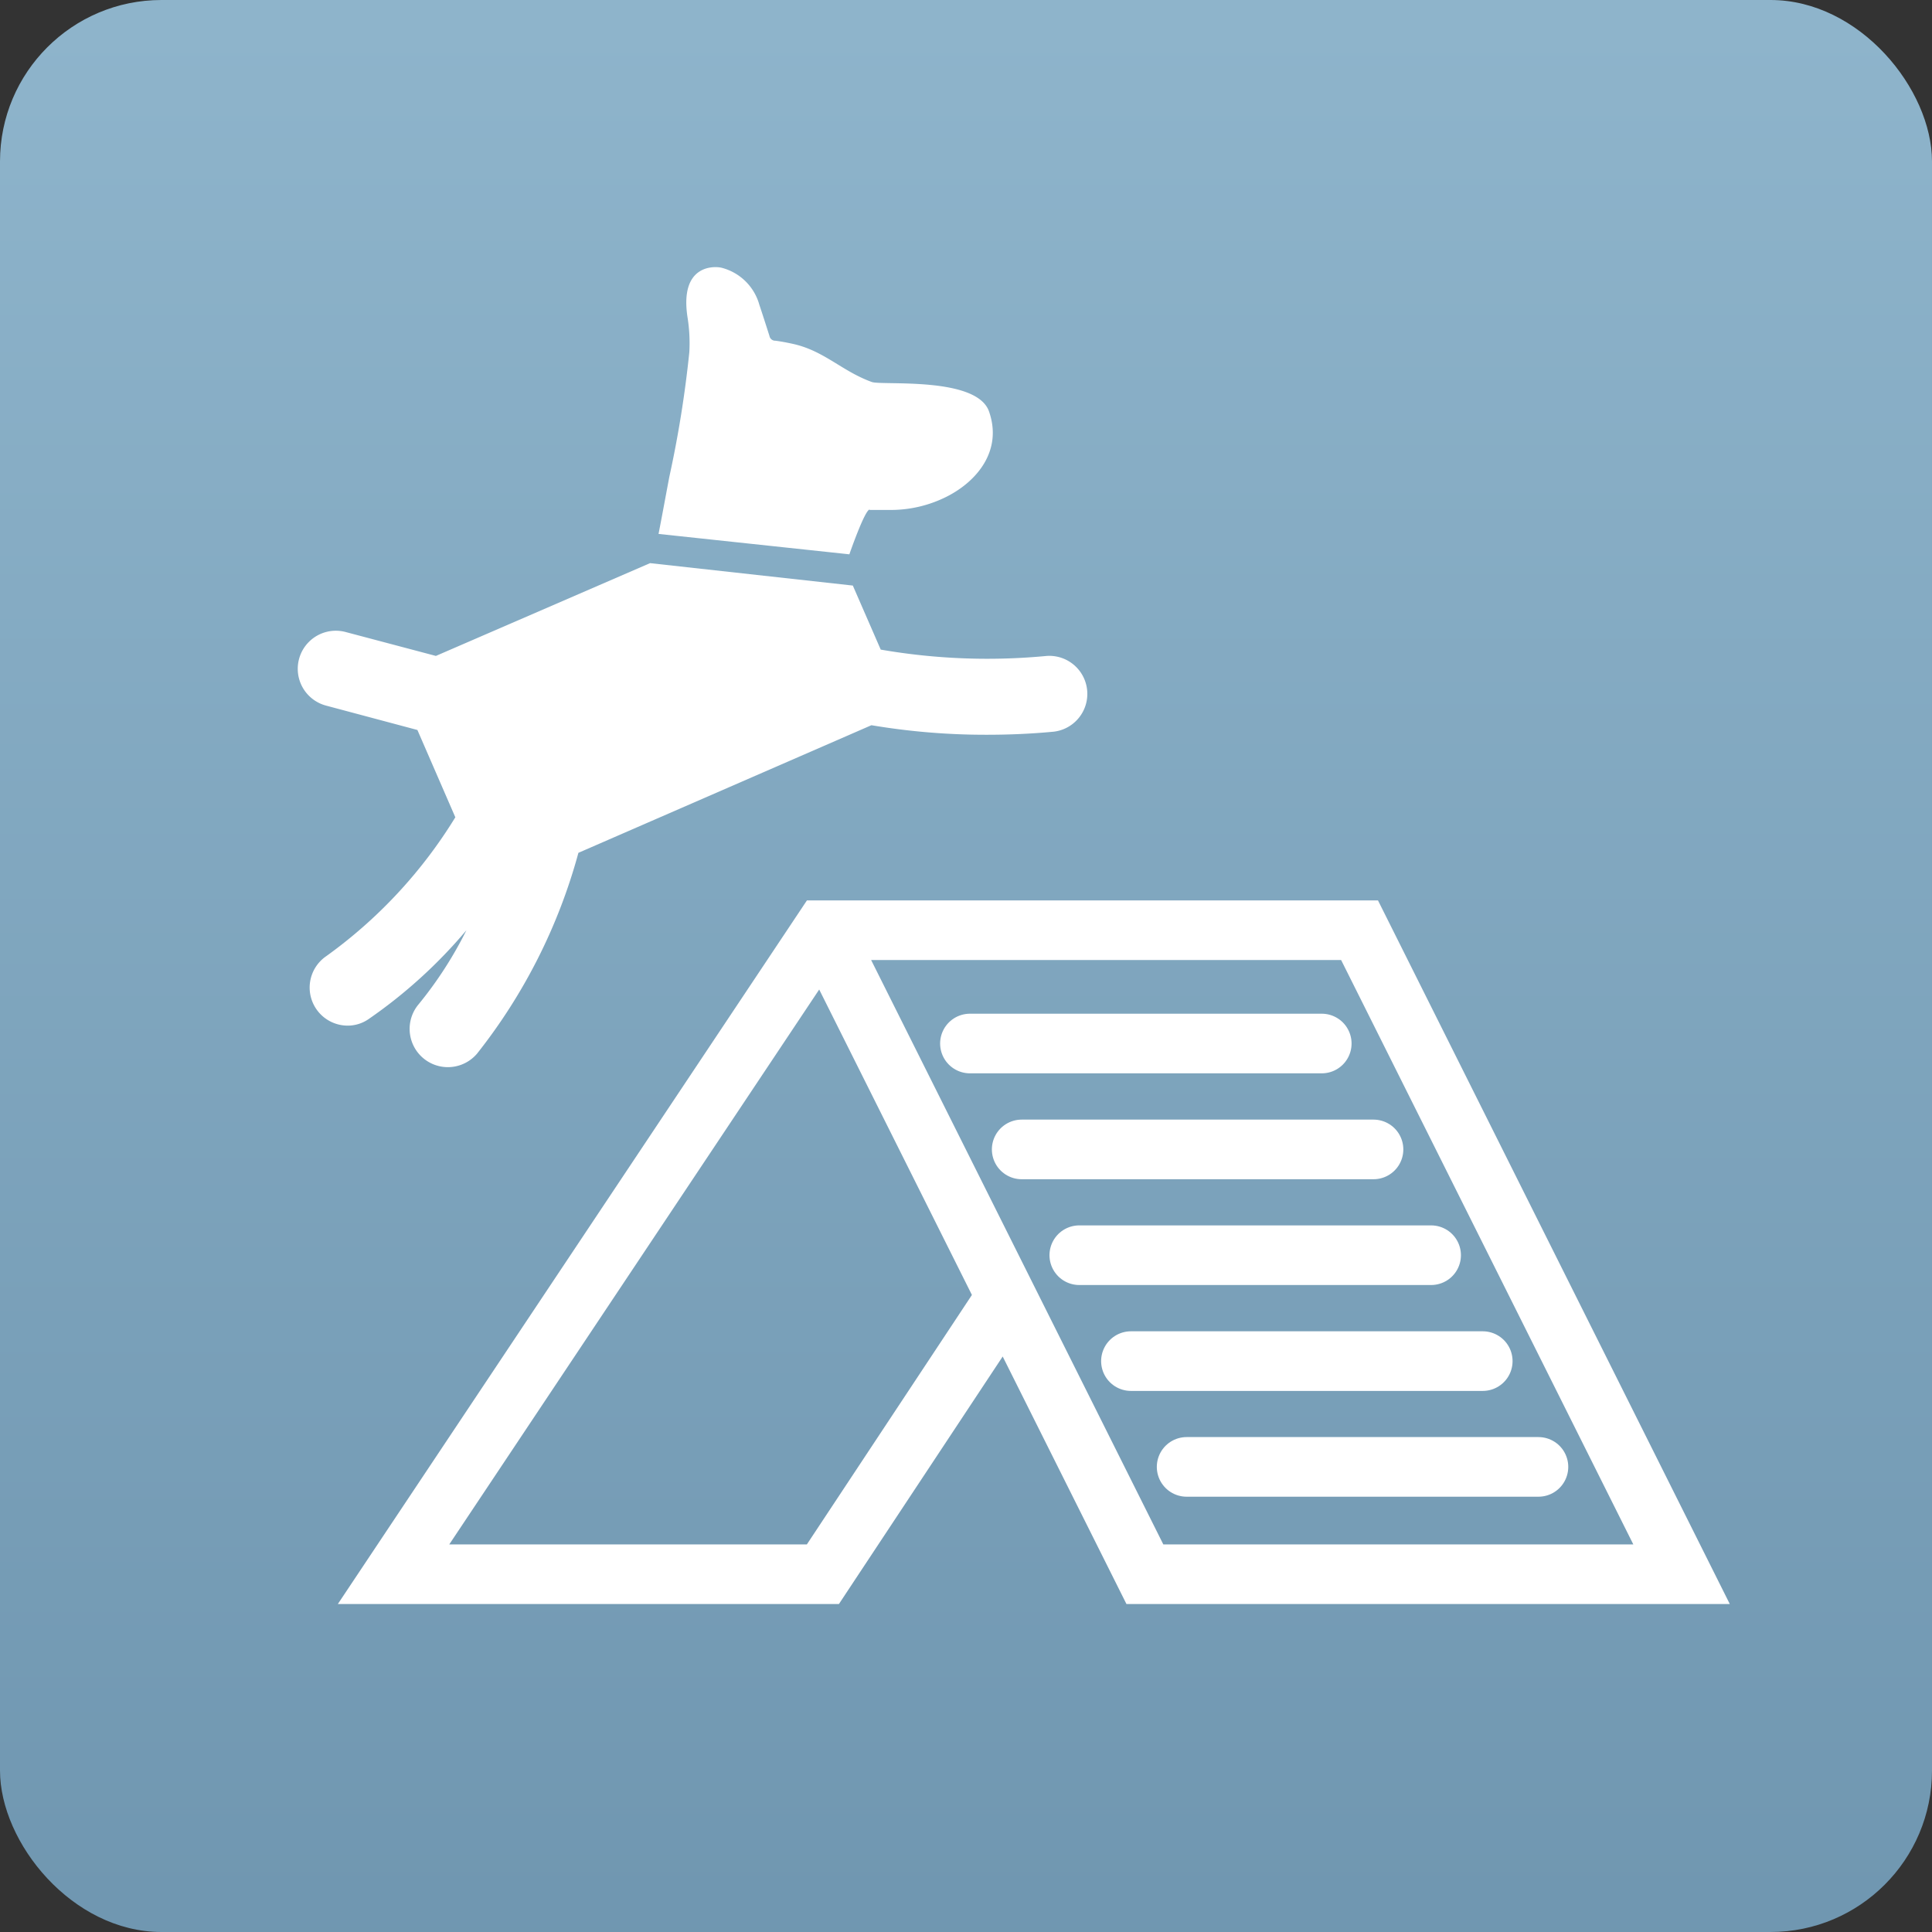 <svg xmlns="http://www.w3.org/2000/svg" xmlns:xlink="http://www.w3.org/1999/xlink" viewBox="0 0 162 162"><rect x="0" y="0" width="162" height="162" fill="#333333" stroke="none"/><defs><style>.cls-1{fill:url(#Nepojmenovaný_přechod_3);}.cls-2{fill:none;stroke:#fff;stroke-linecap:round;stroke-miterlimit:10;stroke-width:5px;}.cls-3{fill:#fff;}</style><linearGradient id="Nepojmenovaný_přechod_3" x1="81" y1="-3.5" x2="81" y2="170.53" gradientUnits="userSpaceOnUse"><stop offset="0" stop-color="#8fb5cc"/><stop offset="1" stop-color="#6e95af"/></linearGradient></defs><title>filter_cvicak_aktiv</title><g id="Vrstva_2" data-name="Vrstva 2"><g id="Vrstva_1-2" data-name="Vrstva 1"><rect class="cls-1" width="162" height="162" rx="13.54"/><polyline class="cls-2" points="69 78 96 132 141 132 114 78 69 78 33 132 69 132 84.33 108.83"/><line class="cls-2" x1="99.5" y1="123" x2="129" y2="123"/><line class="cls-2" x1="94.83" y1="114.13" x2="124.33" y2="114.13"/><line class="cls-2" x1="90.5" y1="105.25" x2="120" y2="105.25"/><line class="cls-2" x1="85.67" y1="96.38" x2="115.17" y2="96.38"/><line class="cls-2" x1="81.33" y1="87.5" x2="110.83" y2="87.5"/><path class="cls-3" d="M87.78,55a52.34,52.34,0,0,1-13.93-.53l-2.34-5.37-17-1.88L36.55,55,29,53a3.19,3.19,0,0,0-1.68,6.16L35,61.21l3.18,7.32A40.21,40.21,0,0,1,27.35,80.18,3.19,3.19,0,0,0,29.14,86a3.08,3.08,0,0,0,1.77-.55A41.58,41.58,0,0,0,39.11,78a33,33,0,0,1-4,6.2A3.2,3.2,0,0,0,40,88.35,46.94,46.94,0,0,0,48.5,71.51l24.57-10.7a57.64,57.64,0,0,0,9.67.8c1.76,0,3.65-.07,5.63-.26A3.19,3.19,0,0,0,87.78,55Z"/><path class="cls-3" d="M72.9,42.76h1.72a10.42,10.42,0,0,0,4.77-1.12c2.55-1.29,4.67-3.86,3.55-7.11-1-3-9-2.19-9.84-2.5-2.54-.92-4-2.64-6.68-3.21-.46-.1-.93-.19-1.4-.25a.49.49,0,0,1-.5-.4c-.28-.88-.56-1.75-.85-2.62a4.43,4.43,0,0,0-3.17-3.1c-.64-.15-3.53-.26-2.85,4.16a13.63,13.63,0,0,1,.15,2.92A93.44,93.44,0,0,1,56.12,40c-.3,1.59-.59,3.18-.9,4.77l16,1.71s1.3-3.76,1.71-3.76Z"/></g></g></svg>